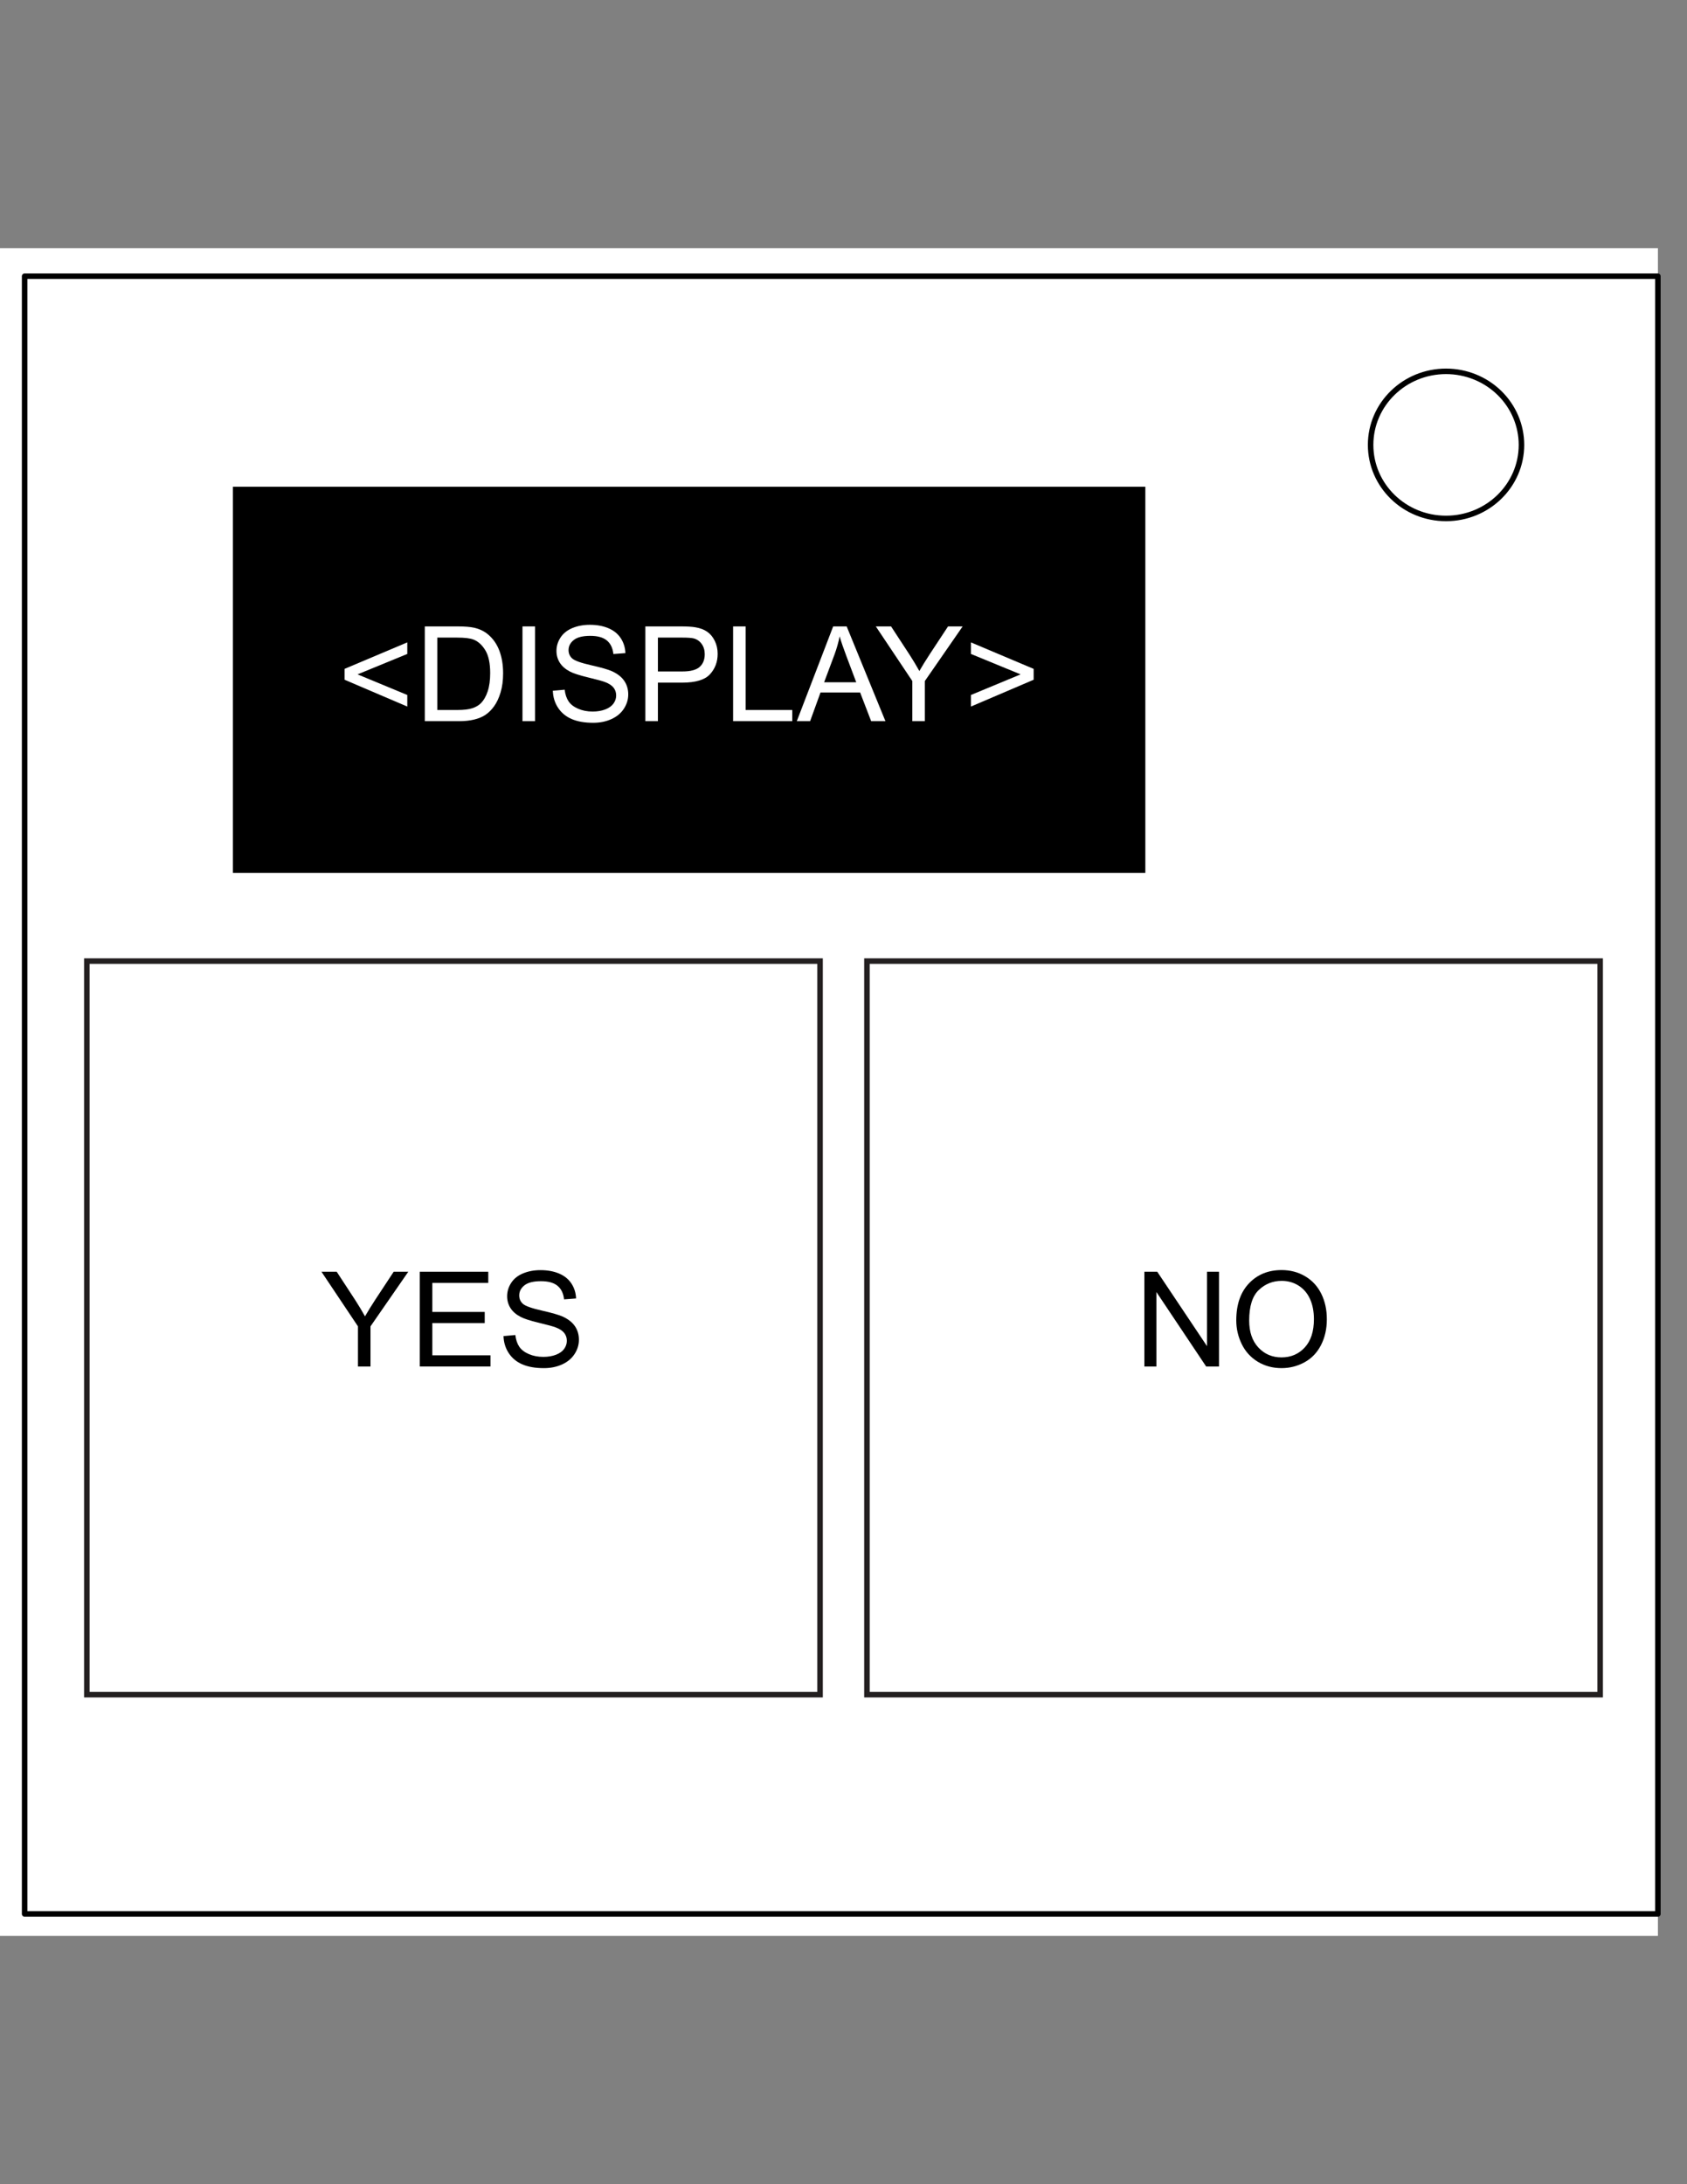 <?xml version="1.0" encoding="utf-8"?>
<!-- Generator: Adobe Illustrator 16.2.0, SVG Export Plug-In . SVG Version: 6.00 Build 0)  -->
<!DOCTYPE svg PUBLIC "-//W3C//DTD SVG 1.1//EN" "http://www.w3.org/Graphics/SVG/1.1/DTD/svg11.dtd">
<svg version="1.1" id="Layer_1" xmlns="http://www.w3.org/2000/svg" xmlns:xlink="http://www.w3.org/1999/xlink" x="0px" y="0px"
	 width="612px" height="792px" viewBox="0 0 612 792" enable-background="new 0 0 612 792" xml:space="preserve">
<rect x="0" y="0" width="612" height="792" fill="#808080" stroke="none"/>
<g>
	<defs>
		<rect id="SVGID_1_" x="0" y="90" width="612" height="612.001"/>
	</defs>
	<clipPath id="SVGID_2_">
		<use xlink:href="#SVGID_1_"  overflow="visible"/>
	</clipPath>
	<g clip-path="url(#SVGID_2_)">
		<path fill-opacity="0" d="M0,90h612v612.001H0V90z"/>
		<path fill="#FFFFFF" d="M-10.552,90h612v611.945h-612V90z"/>
		<path fill-opacity="0" d="M8.932,100.158h592.502V693.99H8.932V100.158z"/>
		<path fill="none" stroke="#000000" stroke-width="2" stroke-linejoin="round" stroke-miterlimit="10" d="M8.932,100.158h592.502
			V693.99H8.932V100.158z"/>
		<path fill="#FFFFFF" d="M497.223,161.319L497.223,161.319c0-14.729,12.25-26.67,27.362-26.67l0,0
			c7.257,0,14.217,2.81,19.348,7.812c5.132,5.001,8.015,11.785,8.015,18.858l0,0c0,14.729-12.251,26.67-27.362,26.67l0,0
			C509.473,187.989,497.223,176.049,497.223,161.319z"/>
		<path fill="none" stroke="#000000" stroke-width="2" stroke-linejoin="round" stroke-miterlimit="10" d="M497.223,161.319
			L497.223,161.319c0-14.729,12.25-26.67,27.362-26.67l0,0c7.257,0,14.217,2.81,19.348,7.812c5.132,5.001,8.015,11.785,8.015,18.858
			l0,0c0,14.729-12.251,26.67-27.362,26.67l0,0C509.473,187.989,497.223,176.049,497.223,161.319z"/>
	</g>
</g>
<rect x="84.5" y="176.5" width="331" height="140"/>
<g>
	<path fill="#FFFFFF" d="M124.996,246.476v-3.938l22.758-9.609v4.195l-18.047,7.406l18.047,7.477v4.195L124.996,246.476z"/>
	<path fill="#FFFFFF" d="M154.106,261.5V227.14h11.836c2.672,0,4.711,0.164,6.117,0.492c1.969,0.453,3.648,1.273,5.039,2.461
		c1.813,1.531,3.168,3.488,4.066,5.871s1.348,5.105,1.348,8.168c0,2.609-0.305,4.922-0.914,6.938s-1.391,3.684-2.344,5.004
		s-1.996,2.359-3.129,3.117s-2.5,1.332-4.102,1.723s-3.441,0.586-5.52,0.586H154.106z M158.653,257.445h7.336
		c2.266,0,4.043-0.211,5.332-0.633s2.316-1.016,3.082-1.781c1.078-1.078,1.918-2.527,2.52-4.348s0.902-4.027,0.902-6.621
		c0-3.594-0.59-6.355-1.77-8.285s-2.613-3.223-4.301-3.879c-1.219-0.469-3.18-0.703-5.883-0.703h-7.219V257.445z"/>
	<path fill="#FFFFFF" d="M189.543,261.5V227.14h4.547V261.5H189.543z"/>
	<path fill="#FFFFFF" d="M200.559,250.461l4.289-0.375c0.203,1.719,0.676,3.129,1.418,4.23s1.895,1.992,3.457,2.672
		s3.32,1.02,5.273,1.02c1.734,0,3.266-0.258,4.594-0.773s2.316-1.223,2.965-2.121s0.973-1.879,0.973-2.941
		c0-1.078-0.313-2.02-0.938-2.824s-1.656-1.48-3.094-2.027c-0.922-0.359-2.961-0.918-6.117-1.676s-5.367-1.473-6.633-2.145
		c-1.641-0.859-2.863-1.926-3.668-3.199s-1.207-2.699-1.207-4.277c0-1.734,0.492-3.355,1.477-4.863s2.422-2.652,4.313-3.434
		s3.992-1.172,6.305-1.172c2.547,0,4.793,0.41,6.738,1.23s3.441,2.027,4.488,3.621s1.609,3.398,1.688,5.414l-4.359,0.328
		c-0.234-2.172-1.027-3.813-2.379-4.922s-3.348-1.664-5.988-1.664c-2.75,0-4.754,0.504-6.012,1.512s-1.887,2.223-1.887,3.645
		c0,1.234,0.445,2.25,1.336,3.047c0.875,0.797,3.16,1.613,6.855,2.449s6.23,1.566,7.605,2.191c2,0.922,3.477,2.09,4.43,3.504
		s1.43,3.043,1.43,4.887c0,1.828-0.523,3.551-1.57,5.168s-2.551,2.875-4.512,3.773s-4.168,1.348-6.621,1.348
		c-3.109,0-5.715-0.453-7.816-1.359s-3.75-2.27-4.945-4.09S200.621,252.758,200.559,250.461z"/>
	<path fill="#FFFFFF" d="M234.121,261.5V227.14h12.961c2.281,0,4.023,0.109,5.227,0.328c1.688,0.281,3.102,0.816,4.242,1.605
		s2.059,1.895,2.754,3.316s1.043,2.984,1.043,4.688c0,2.922-0.93,5.395-2.789,7.418s-5.219,3.035-10.078,3.035h-8.813V261.5H234.121
		z M238.668,243.476h8.883c2.938,0,5.023-0.547,6.258-1.641s1.852-2.633,1.852-4.617c0-1.438-0.363-2.668-1.09-3.691
		s-1.684-1.699-2.871-2.027c-0.766-0.203-2.18-0.305-4.242-0.305h-8.789V243.476z"/>
	<path fill="#FFFFFF" d="M265.949,261.5V227.14h4.547v30.305h16.922v4.055H265.949z"/>
	<path fill="#FFFFFF" d="M289.059,261.5l13.195-34.359h4.898l14.063,34.359h-5.18l-4.008-10.406H297.66l-3.773,10.406H289.059z
		 M298.973,247.39h11.648l-3.586-9.516c-1.094-2.891-1.906-5.266-2.438-7.125c-0.438,2.203-1.055,4.391-1.852,6.563L298.973,247.39z
		"/>
	<path fill="#FFFFFF" d="M330.965,261.5v-14.555l-13.242-19.805h5.531l6.773,10.359c1.25,1.938,2.414,3.875,3.492,5.813
		c1.031-1.797,2.281-3.82,3.75-6.07l6.656-10.102h5.297l-13.711,19.805V261.5H330.965z"/>
	<path fill="#FFFFFF" d="M374.981,246.476l-22.758,9.727v-4.195l18.023-7.477l-18.023-7.406v-4.195l22.758,9.609V246.476z"/>
</g>
<rect x="31.5" y="348.5" fill="none" stroke="#231F20" stroke-width="2" stroke-miterlimit="10" width="266" height="266"/>
<rect x="314.5" y="348.5" fill="none" stroke="#231F20" stroke-width="2" stroke-miterlimit="10" width="266" height="266"/>
<g>
	<path d="M129.86,495.5v-14.555l-13.242-19.805h5.531l6.773,10.359c1.25,1.938,2.414,3.875,3.492,5.813
		c1.031-1.797,2.281-3.82,3.75-6.07l6.656-10.102h5.297l-13.711,19.805V495.5H129.86z"/>
	<path d="M152.289,495.5V461.14h24.844v4.055h-20.297v10.523h19.008v4.031h-19.008v11.695h21.094v4.055H152.289z"/>
	<path d="M182.664,484.461l4.289-0.375c0.203,1.719,0.676,3.129,1.418,4.23s1.895,1.992,3.457,2.672s3.32,1.02,5.273,1.02
		c1.734,0,3.266-0.258,4.594-0.773s2.316-1.223,2.965-2.121s0.973-1.879,0.973-2.941c0-1.078-0.313-2.02-0.938-2.824
		s-1.656-1.48-3.094-2.027c-0.922-0.359-2.961-0.918-6.117-1.676s-5.367-1.473-6.633-2.145c-1.641-0.859-2.863-1.926-3.668-3.199
		s-1.207-2.699-1.207-4.277c0-1.734,0.492-3.355,1.477-4.863s2.422-2.652,4.313-3.434s3.992-1.172,6.305-1.172
		c2.547,0,4.793,0.41,6.738,1.23s3.441,2.027,4.488,3.621s1.609,3.398,1.688,5.414l-4.359,0.328
		c-0.234-2.172-1.027-3.813-2.379-4.922s-3.348-1.664-5.988-1.664c-2.75,0-4.754,0.504-6.012,1.512s-1.887,2.223-1.887,3.645
		c0,1.234,0.445,2.25,1.336,3.047c0.875,0.797,3.16,1.613,6.855,2.449s6.23,1.566,7.605,2.191c2,0.922,3.477,2.09,4.43,3.504
		s1.43,3.043,1.43,4.887c0,1.828-0.523,3.551-1.57,5.168s-2.551,2.875-4.512,3.773s-4.168,1.348-6.621,1.348
		c-3.109,0-5.715-0.453-7.816-1.359s-3.75-2.27-4.945-4.09S182.727,486.758,182.664,484.461z"/>
</g>
<g>
	<path d="M415.156,495.5V461.14h4.664l18.047,26.977V461.14h4.359V495.5h-4.664l-18.047-27v27H415.156z"/>
	<path d="M448.485,478.765c0-5.703,1.531-10.168,4.594-13.395s7.016-4.84,11.859-4.84c3.172,0,6.031,0.758,8.578,2.273
		s4.488,3.629,5.824,6.34s2.004,5.785,2.004,9.223c0,3.484-0.703,6.602-2.109,9.352s-3.398,4.832-5.977,6.246
		s-5.359,2.121-8.344,2.121c-3.234,0-6.125-0.781-8.672-2.344s-4.477-3.695-5.789-6.398S448.485,481.781,448.485,478.765z
		 M453.172,478.836c0,4.141,1.113,7.402,3.34,9.785s5.02,3.574,8.379,3.574c3.422,0,6.238-1.203,8.449-3.609
		s3.316-5.82,3.316-10.242c0-2.797-0.473-5.238-1.418-7.324s-2.328-3.703-4.148-4.852s-3.863-1.723-6.129-1.723
		c-3.219,0-5.988,1.105-8.309,3.316S453.172,473.664,453.172,478.836z"/>
</g>
</svg>
